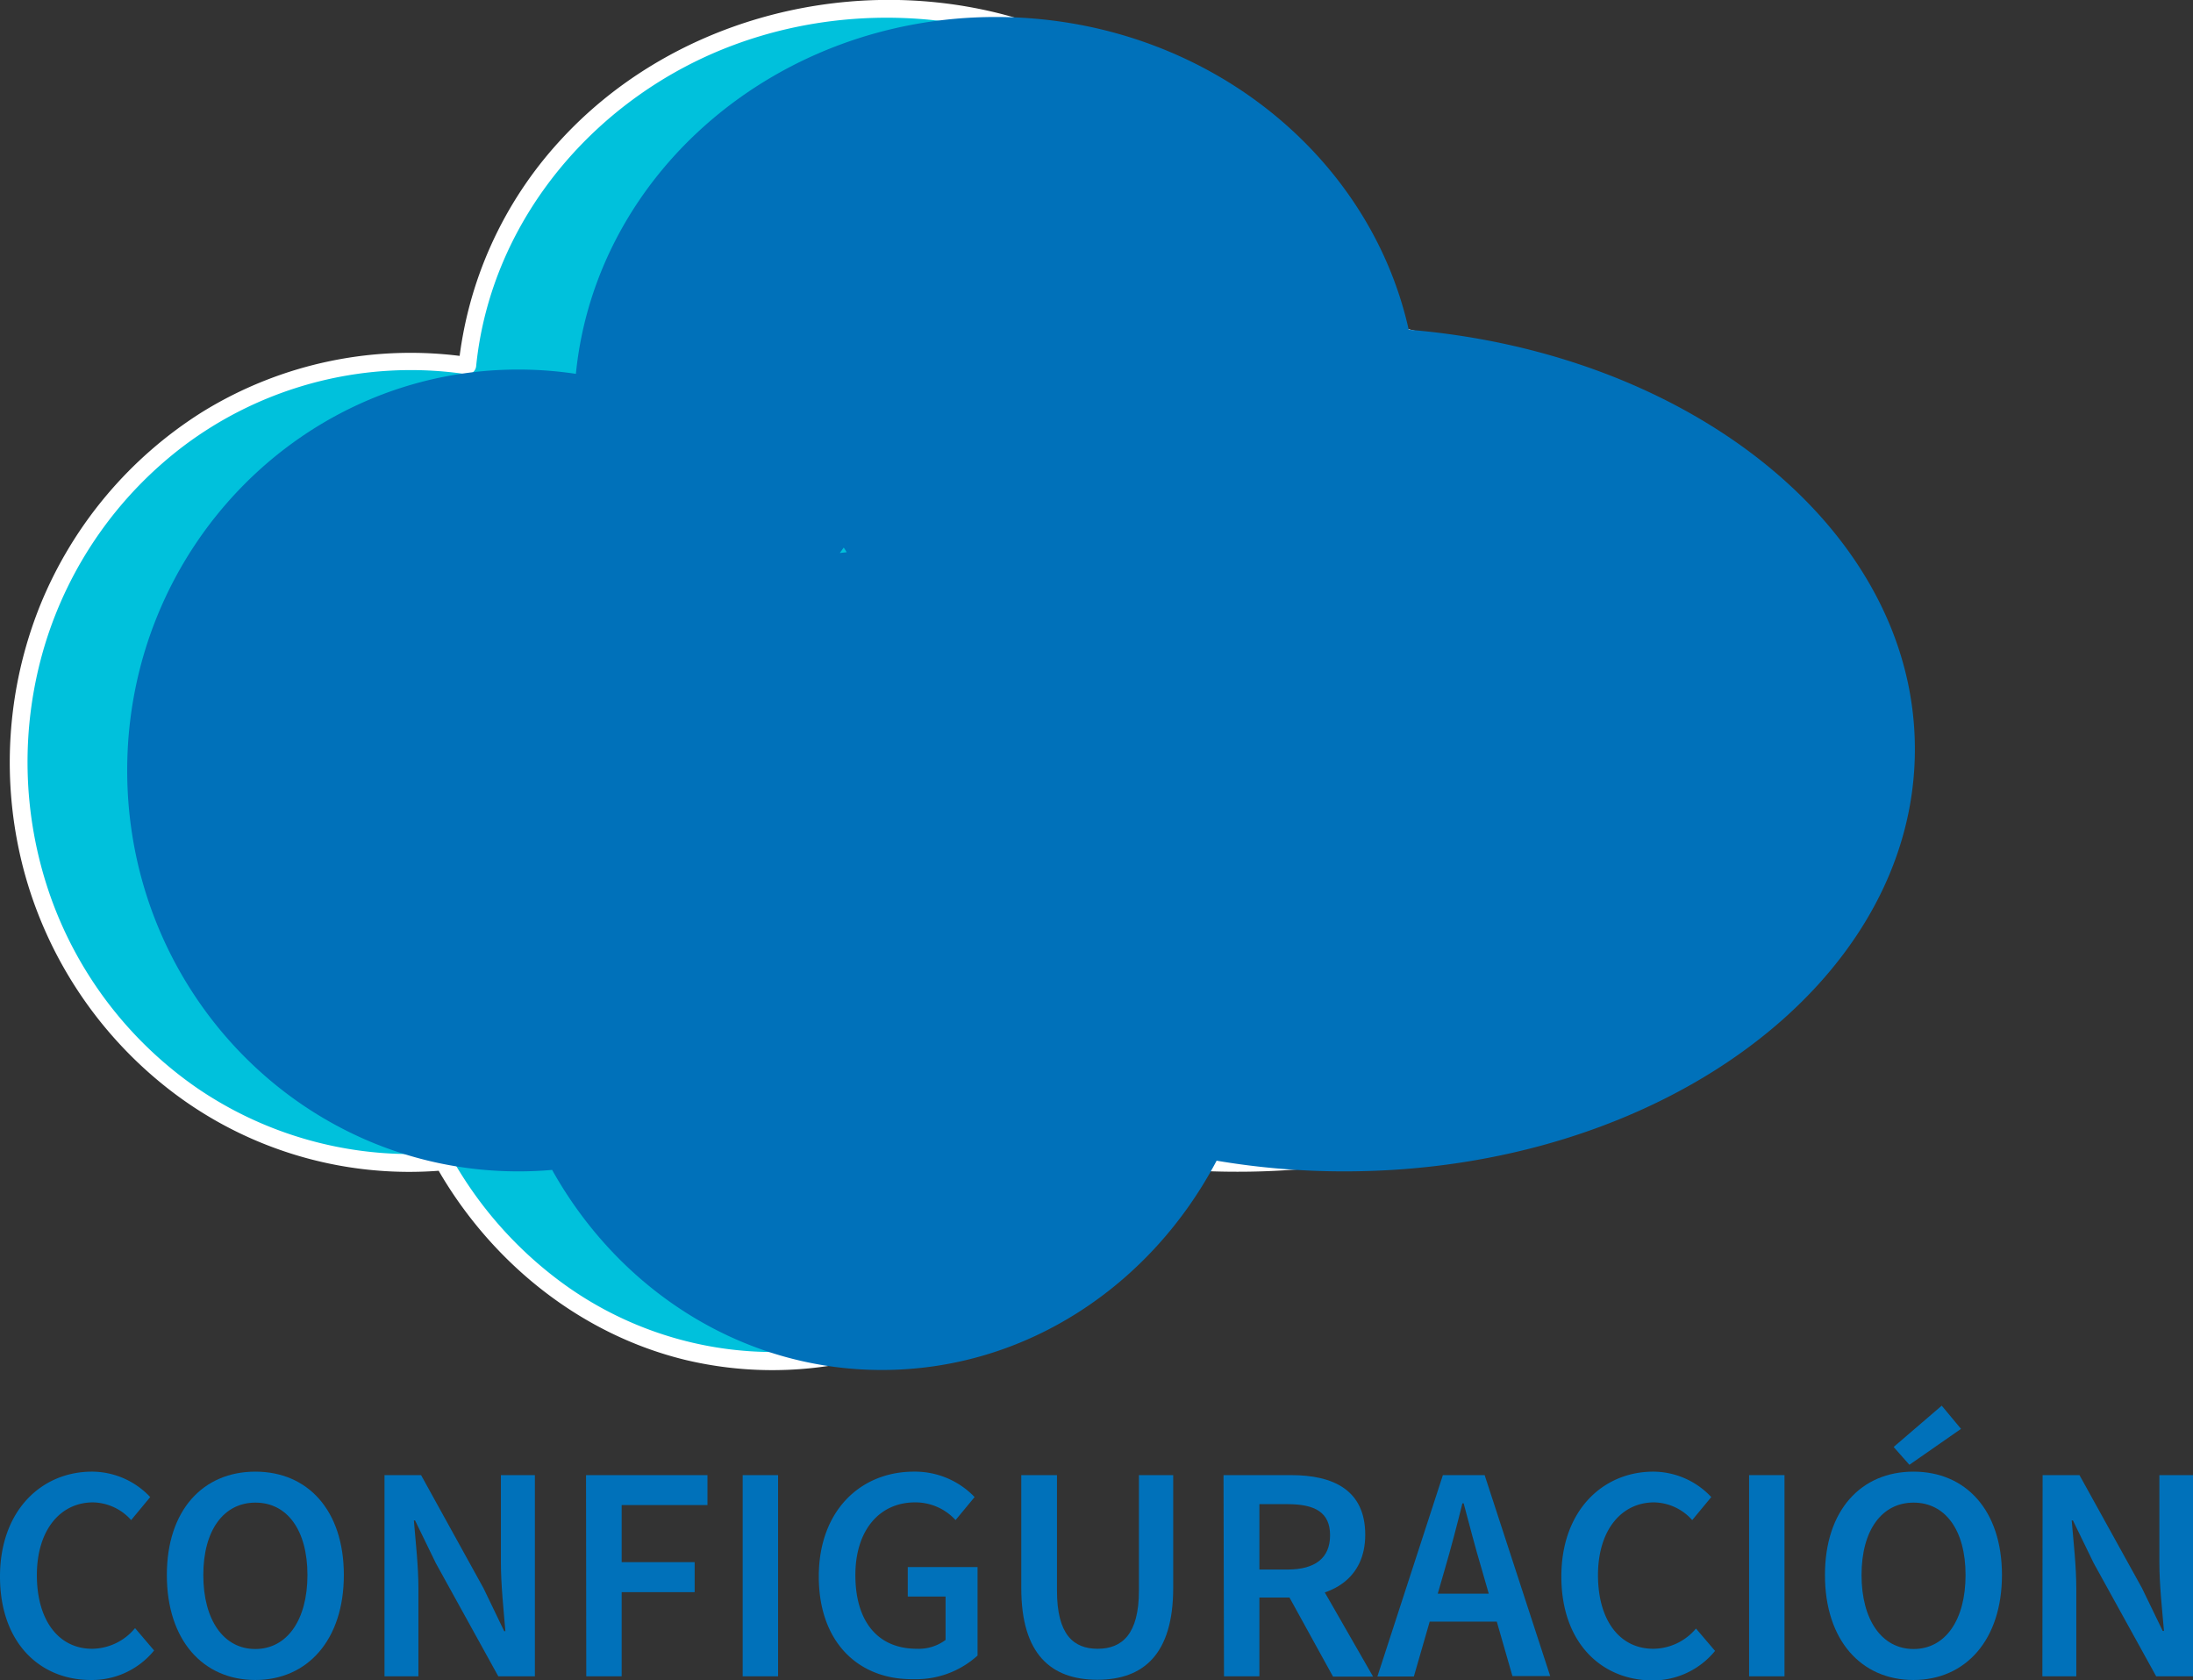 <svg xmlns="http://www.w3.org/2000/svg" viewBox="0 0 371.7 284.72"><rect x="0" y="0" width="371.7" height="284.72" fill="#333333" stroke="none"/><defs><style>.cls-1{fill:#0071ba;}.cls-2{fill:#00c1dc;}.cls-3{fill:#fff;}</style></defs><g id="Layer_2" data-name="Layer 2"><g id="Textos_y_botones" data-name="Textos y botones"><path class="cls-1" d="M2.54,267.18c0-11.14,7-17.77,15.6-17.77A13.57,13.57,0,0,1,28,253.72l-3.23,3.9a8.89,8.89,0,0,0-6.46-3c-5.54,0-9.52,4.69-9.52,12.33s3.67,12.48,9.37,12.48a9.55,9.55,0,0,0,7.27-3.5l3.23,3.79a13.58,13.58,0,0,1-10.73,5C9.33,284.72,2.54,278.45,2.54,267.18Z" transform="translate(-2.54)"/><path class="cls-1" d="M30.82,266.93c0-11,6.14-17.52,15-17.52s15,6.53,15,17.52-6.15,17.79-15,17.79S30.82,278,30.82,266.93Zm23.83,0c0-7.64-3.46-12.27-8.81-12.27S37,259.29,37,266.93s3.45,12.54,8.81,12.54S54.65,274.58,54.65,266.93Z" transform="translate(-2.54)"/><path class="cls-1" d="M67.71,250h6.2L84.5,269.18,88,276.45h.2c-.29-3.52-.76-7.83-.76-11.62V250H93.2V284.1H87L76.41,264.92l-3.52-7.24h-.2c.29,3.61.77,7.71.77,11.5V284.1H67.71Z" transform="translate(-2.54)"/><path class="cls-1" d="M101.87,250h20.58v5.08H107.91v9.67h12.37v5.08H107.91V284.1h-6Z" transform="translate(-2.54)"/><path class="cls-1" d="M128.42,250h6V284.1h-6Z" transform="translate(-2.54)"/><path class="cls-1" d="M141.32,267.18c0-11.14,7.06-17.77,16.12-17.77a14,14,0,0,1,10.29,4.31l-3.23,3.9a9.21,9.21,0,0,0-6.87-3c-6,0-10.11,4.69-10.11,12.33s3.61,12.48,10.44,12.48a7.59,7.59,0,0,0,4.85-1.5v-7.35H156.4v-5h11.83v15a15.48,15.48,0,0,1-10.87,4C148.17,284.72,141.32,278.45,141.32,267.18Z" transform="translate(-2.54)"/><path class="cls-1" d="M175.64,269.16V250h6.05v19.58c0,7.41,2.77,9.85,6.89,9.85s7-2.44,7-9.85V250h5.81v19.12c0,11.19-5,15.56-12.85,15.56S175.64,280.35,175.64,269.16Z" transform="translate(-2.54)"/><path class="cls-1" d="M209.92,250H221.4c7.08,0,12.54,2.5,12.54,10.1,0,7.32-5.46,10.65-12.54,10.65H216V284.1h-6ZM220.77,266c4.67,0,7.21-1.94,7.21-5.81s-2.54-5.27-7.21-5.27H216V266Zm-.51,3.22,4.38-3.6,10.63,18.53h-6.79Z" transform="translate(-2.54)"/><path class="cls-1" d="M247.1,250h7.08l11.11,34.06h-6.4L253.7,266c-1.08-3.6-2.08-7.49-3.08-11.22h-.21c-.94,3.77-1.94,7.62-3,11.22l-5.23,18.13H236Zm-4.54,20.09h16v4.74h-16Z" transform="translate(-2.54)"/><path class="cls-1" d="M267.18,267.18c0-11.14,7-17.77,15.6-17.77a13.53,13.53,0,0,1,9.81,4.31l-3.23,3.9a8.87,8.87,0,0,0-6.45-3c-5.54,0-9.52,4.69-9.52,12.33s3.66,12.48,9.37,12.48A9.55,9.55,0,0,0,290,276l3.23,3.79a13.58,13.58,0,0,1-10.73,5C274,284.72,267.18,278.45,267.18,267.18Z" transform="translate(-2.54)"/><path class="cls-1" d="M299,250H305V284.1H299Z" transform="translate(-2.54)"/><path class="cls-1" d="M311.86,266.93c0-11,6.14-17.52,15-17.52s15,6.53,15,17.52-6.15,17.79-15,17.79S311.86,278,311.86,266.93Zm23.83,0c0-7.64-3.46-12.27-8.81-12.27s-8.82,4.63-8.82,12.27,3.46,12.54,8.82,12.54S335.69,274.58,335.69,266.93Zm-12.19-21.7,8.15-7,3.27,3.93-8.75,6.09Z" transform="translate(-2.54)"/><path class="cls-1" d="M348.75,250H355l10.59,19.14,3.52,7.27h.21c-.3-3.52-.78-7.83-.78-11.62V250h5.75V284.1H368l-10.59-19.18-3.52-7.24h-.21c.3,3.61.78,7.71.78,11.5V284.1h-5.75Z" transform="translate(-2.54)"/><path class="cls-2" d="M222.88,54.51c-6.75-30.29-35.51-53-70-53C115.69,1.47,85.11,28,81.75,62A64.29,64.29,0,0,0,72,61.21C35.37,61.21,5.7,91.63,5.7,129.16s29.67,68,66.28,68c1.94,0,3.85-.09,5.74-.26,11.35,20.31,32.13,33.92,55.9,33.92,24.36,0,45.59-14.31,56.73-35.47a130,130,0,0,0,21.7,1.81c53.37,0,96.65-32,96.65-71.53C308.7,88.79,271.16,58.49,222.88,54.51ZM126.44,92.35l.67-.93.51.8C127.22,92.25,126.83,92.3,126.44,92.35Z" transform="translate(-2.54)"/><path class="cls-3" d="M224.32,54.11c-5.88-26-27.51-45.8-53.07-52C145-4.2,115.93,3.69,97.53,23.76A66.57,66.57,0,0,0,80.25,62l1.9-1.45a67.18,67.18,0,0,0-45.34,9.28A69.73,69.73,0,0,0,9.38,102.5a71.37,71.37,0,0,0-2.8,45A69.93,69.93,0,0,0,29.9,183.6a66.31,66.31,0,0,0,47.82,14.75l-1.29-.74c9.08,16.13,24.38,28.59,42.51,32.92a63.75,63.75,0,0,0,52.68-11,70.47,70.47,0,0,0,20-23.49l-1.69.68c21.48,3.6,44,2.07,64.59-5.31,16.65-6,32.28-15.85,43.09-30.06,9.73-12.8,14.42-28.87,11.81-44.85-2.69-16.5-12.95-30.78-25.89-41-15.17-11.95-33.87-19-52.91-21.67-2.58-.36-5.17-.66-7.76-.87-1.93-.17-1.92,2.83,0,3,19,1.59,37.8,7.37,53.63,18.08,13.29,9,24.51,21.9,28.82,37.61,4.07,14.89,1.16,30.58-7.06,43.52-9,14.21-23.34,24.48-38.66,31-18.69,8-39.56,10.69-59.74,8.8q-4.58-.42-9.12-1.19a1.57,1.57,0,0,0-1.7.69c-8.26,15.59-22.38,27.85-39.52,32.58a60.78,60.78,0,0,1-50.68-8.91A66.85,66.85,0,0,1,79,196.1a1.49,1.49,0,0,0-1.3-.75,64.24,64.24,0,0,1-41.55-10.81A66.4,66.4,0,0,1,11.12,152a68.63,68.63,0,0,1-.91-42.92,66.69,66.69,0,0,1,23.7-33.68A64.07,64.07,0,0,1,73.73,62.74a63,63,0,0,1,7.63.65A1.52,1.52,0,0,0,83.25,62C85.8,37,103.79,16.18,127,7.59,151.46-1.48,180.3,3,200.23,20.14a64.89,64.89,0,0,1,21.2,34.76C221.85,56.79,224.75,56,224.32,54.11Z" transform="translate(-2.54)"/><path class="cls-3" d="M127.74,93.1l.66-.92h-2.59c.18.26.34.53.51.79l1.3-2.25c-.4,0-.79.08-1.18.13a1.11,1.11,0,0,0-.57.12,1.32,1.32,0,0,0-.49.31,1.21,1.21,0,0,0-.31.49,1.27,1.27,0,0,0-.13.58l.06.39a1.54,1.54,0,0,0,.38.67l.31.23a1.51,1.51,0,0,0,.75.21c.39,0,.78-.1,1.18-.13a1.51,1.51,0,0,0,.75-.21,1.4,1.4,0,0,0,.54-.54,1.49,1.49,0,0,0,0-1.51c-.17-.27-.33-.53-.51-.79a1.45,1.45,0,0,0-.53-.54,1.48,1.48,0,0,0-1.52,0,1.55,1.55,0,0,0-.54.54l-.66.92a1.12,1.12,0,0,0-.18.56,1.18,1.18,0,0,0,0,.59,1,1,0,0,0,.27.51,1,1,0,0,0,.42.39l.36.15a1.51,1.51,0,0,0,.79,0l.36-.15A1.4,1.4,0,0,0,127.74,93.1Z" transform="translate(-2.54)"/><path class="cls-1" d="M241.31,55.88c-6.75-30.28-35.51-53-70-53-37.23,0-67.8,26.56-71.16,60.48a65.6,65.6,0,0,0-9.77-.73c-36.61,0-66.28,30.42-66.28,67.94s29.67,67.95,66.28,67.95c1.93,0,3.85-.08,5.74-.25,11.35,20.31,32.13,33.91,55.89,33.91,24.37,0,45.6-14.3,56.74-35.47a128.94,128.94,0,0,0,21.69,1.81c53.38,0,96.66-32,96.66-71.52C327.14,90.17,289.59,59.86,241.31,55.88ZM144.88,93.72l.67-.92c.17.26.34.52.5.79Z" transform="translate(-2.54)"/></g></g></svg>